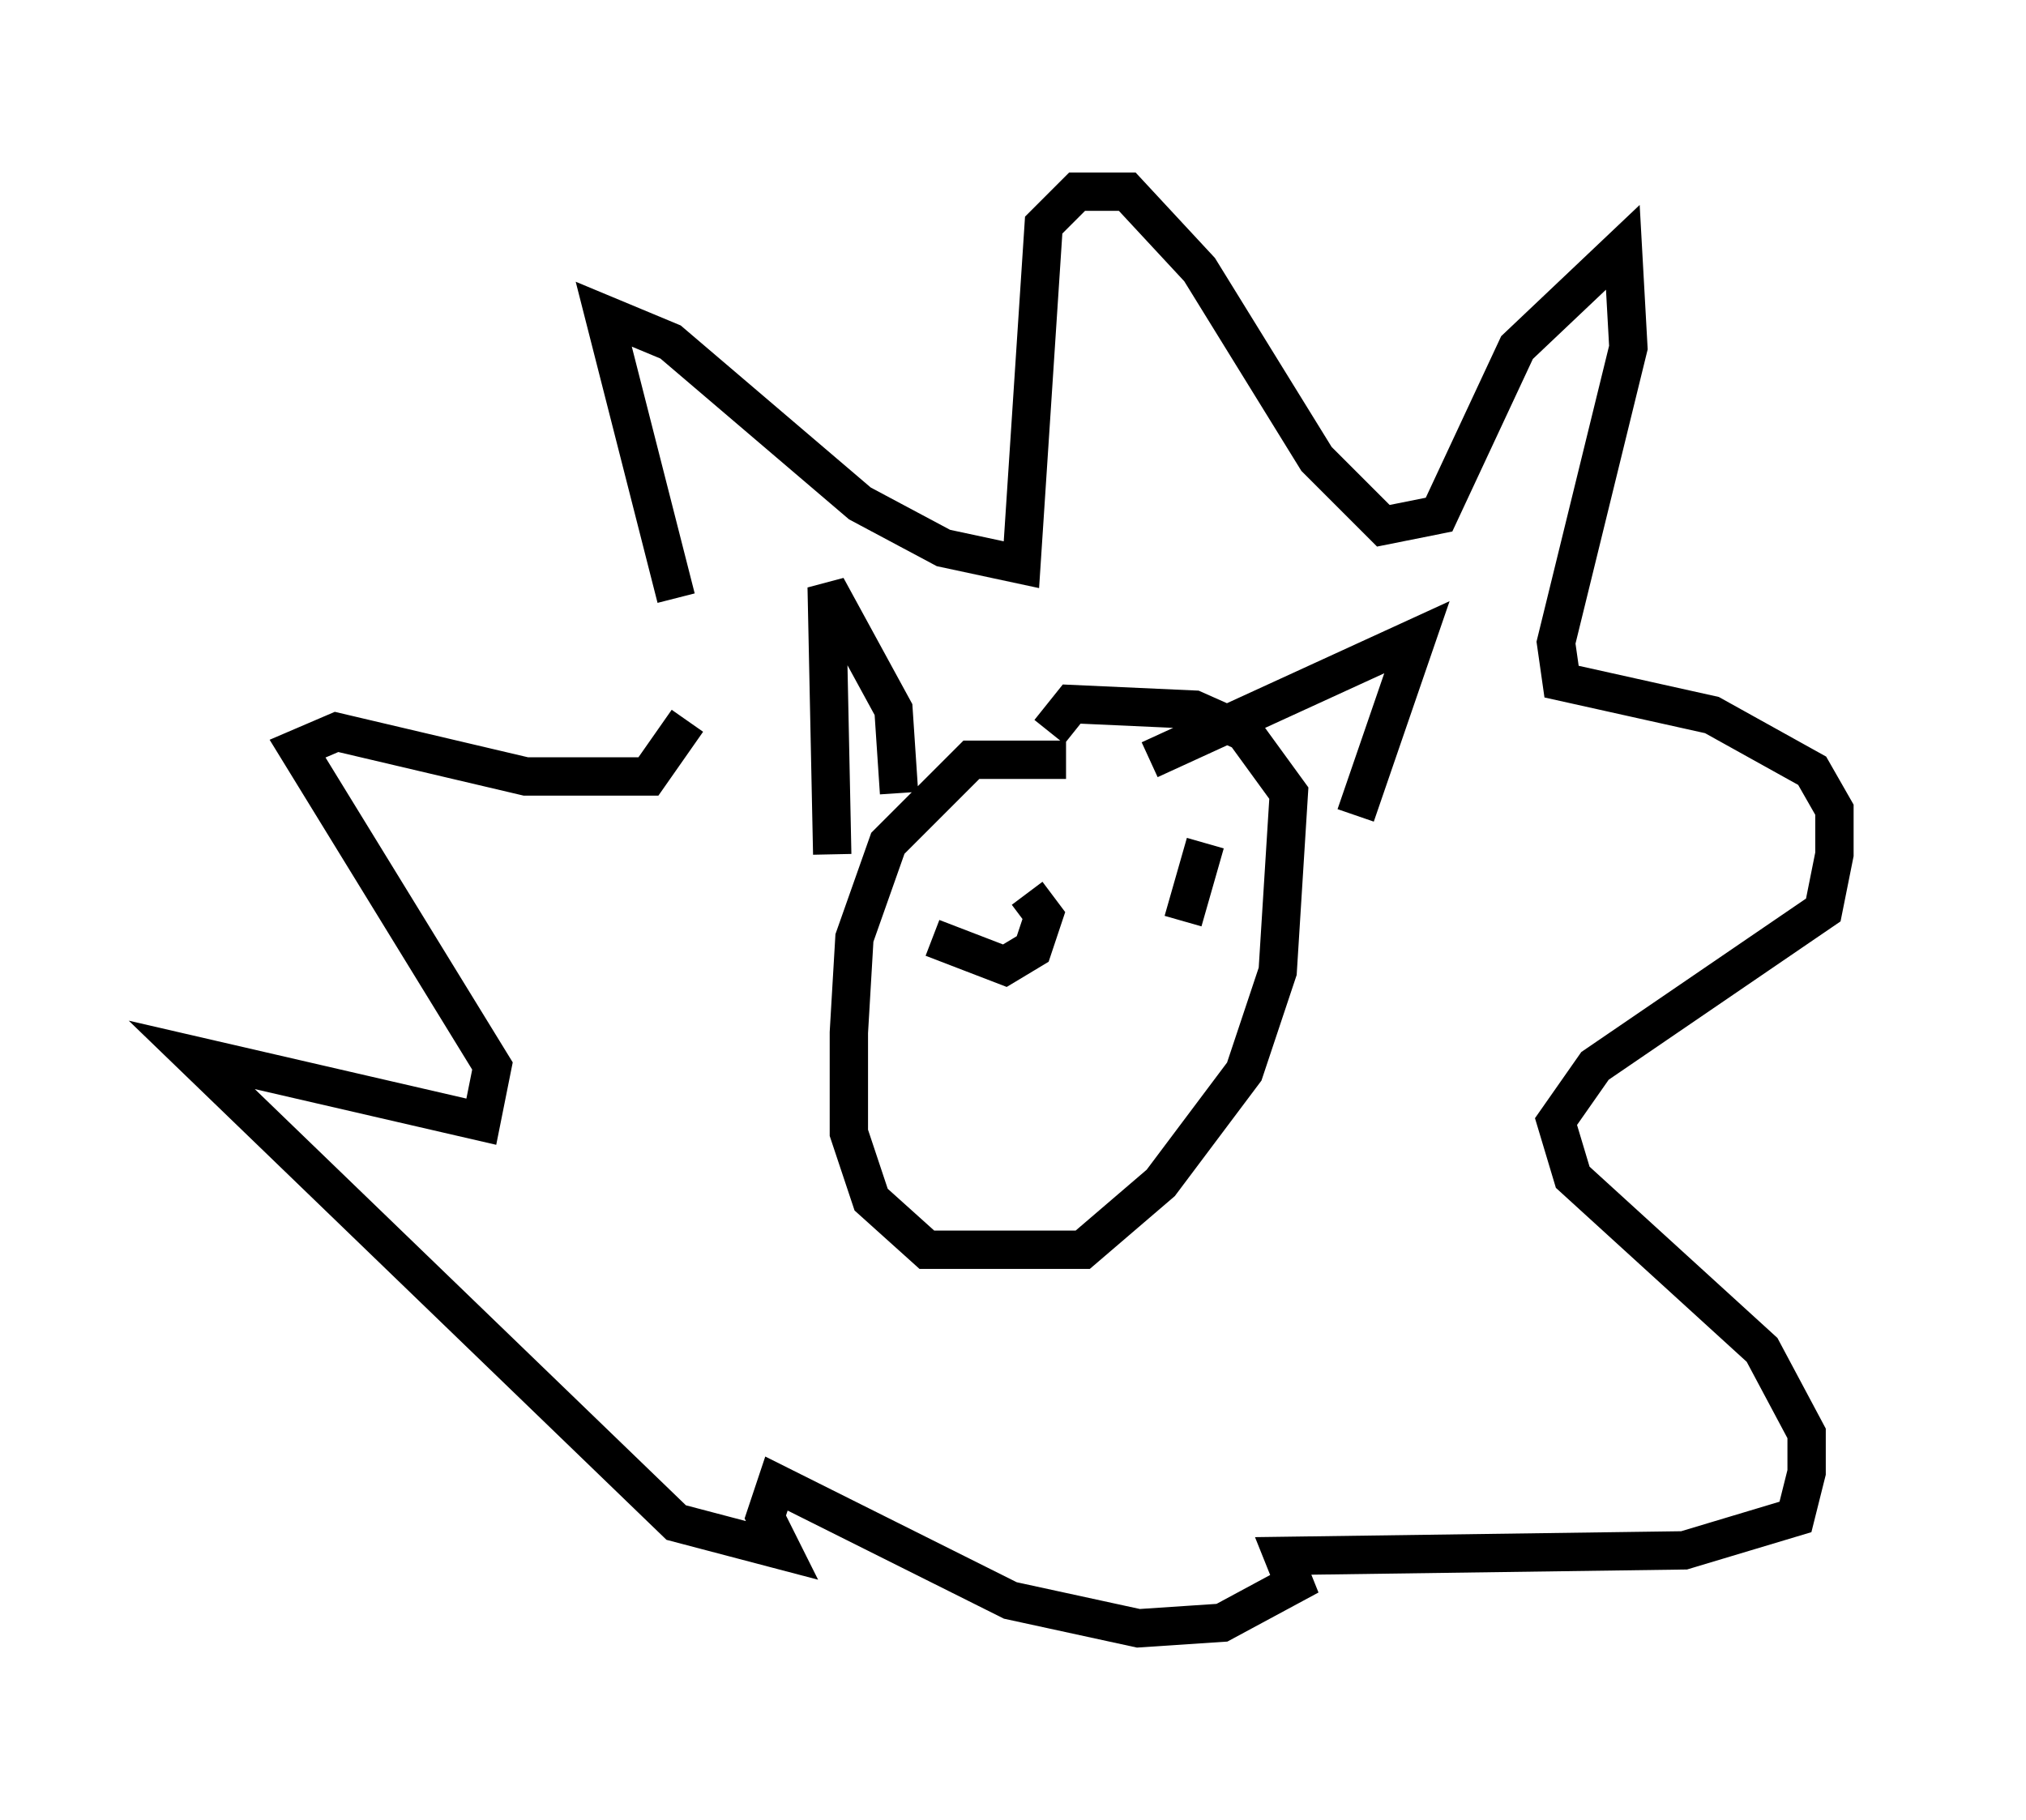<?xml version="1.0" encoding="utf-8" ?>
<svg baseProfile="full" height="47.475" version="1.1" width="52.849" xmlns="http://www.w3.org/2000/svg" xmlns:ev="http://www.w3.org/2001/xml-events" xmlns:xlink="http://www.w3.org/1999/xlink"><defs /><rect fill="white" height="47.475" width="52.849" x="0" y="0" /><path d="M19.38, 19.235 m-1.743, -3.631 l-1.888, -7.408 1.743, 0.726 l4.939, 4.212 2.179, 1.162 l2.034, 0.436 0.581, -8.86 l0.872, -0.872 1.307, 0.0 l1.888, 2.034 3.05, 4.939 l1.743, 1.743 1.453, -0.291 l2.034, -4.358 2.76, -2.615 l0.145, 2.615 -1.888, 7.698 l0.145, 1.017 3.922, 0.872 l2.615, 1.453 0.581, 1.017 l0.0, 1.162 -0.291, 1.453 l-5.955, 4.067 -1.017, 1.453 l0.436, 1.453 4.939, 4.503 l1.162, 2.179 0.0, 1.017 l-0.291, 1.162 -2.905, 0.872 l-10.458, 0.145 0.291, 0.726 l-1.888, 1.017 -2.179, 0.145 l-3.341, -0.726 -6.101, -3.05 l-0.291, 0.872 0.436, 0.872 l-2.76, -0.726 -12.637, -12.201 l7.553, 1.743 0.291, -1.453 l-5.084, -8.279 1.017, -0.436 l4.939, 1.162 3.196, 0.0 l1.017, -1.453 m9.877, 1.017 l-2.469, 0.0 -2.179, 2.179 l-0.872, 2.469 -0.145, 2.469 l0.0, 2.615 0.581, 1.743 l1.453, 1.307 4.067, 0.0 l2.034, -1.743 2.179, -2.905 l0.872, -2.615 0.291, -4.648 l-1.162, -1.598 -1.307, -0.581 l-3.196, -0.145 -0.581, 0.726 m2.615, 0.726 l6.972, -3.196 -1.598, 4.648 m-11.911, -0.581 l-0.145, -2.179 -1.743, -3.196 l0.145, 6.972 m2.615, 2.179 l1.888, 0.726 0.726, -0.436 l0.291, -0.872 -0.436, -0.581 m4.067, 0.726 l0.581, -2.034 " fill="none" stroke="black" stroke-width="1" /></svg>